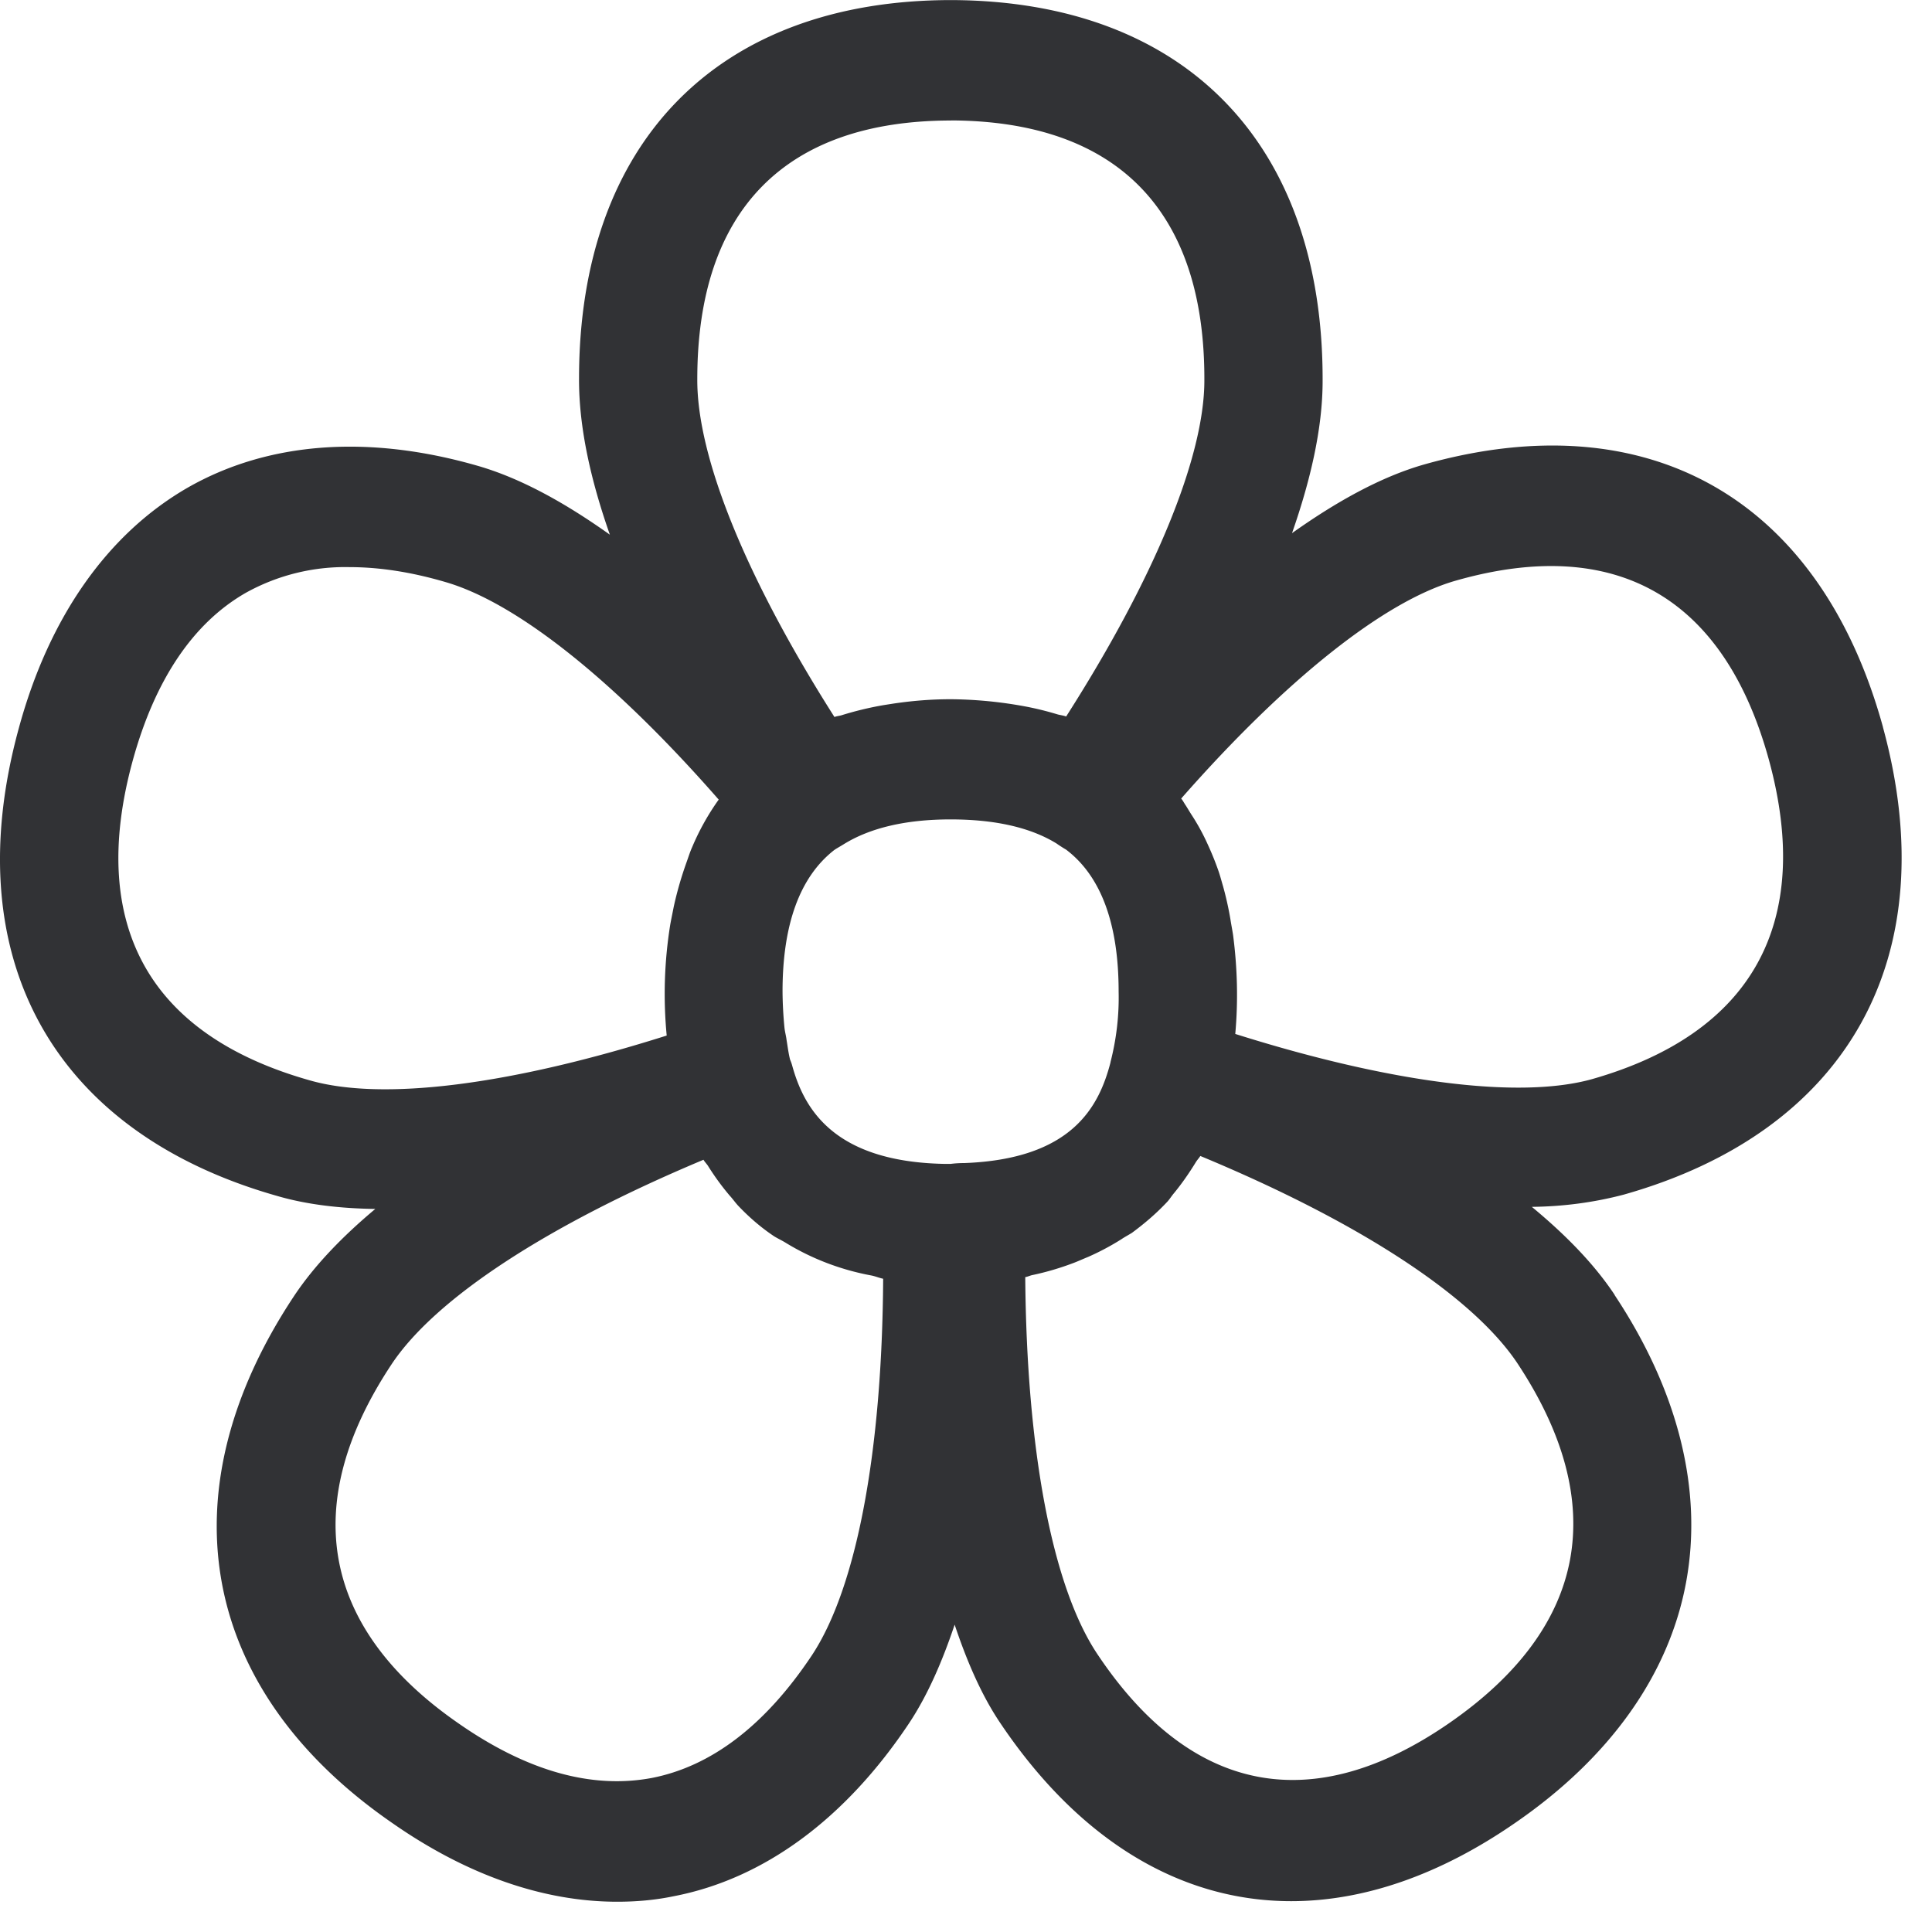 <svg width="24" height="24" viewBox="0 0 24 24" xmlns="http://www.w3.org/2000/svg"><path d="M15.345 12.844c.037-.41.026-.82-.027-1.227-.01-.067-.024-.135-.034-.202a4.115 4.115 0 00-.09-.403c-.02-.067-.038-.138-.061-.202a3.651 3.651 0 00-.128-.316 2.686 2.686 0 00-.212-.386l-.06-.098c-.02-.027-.037-.064-.06-.09 1.3-1.48 2.524-2.454 3.411-2.707 1.99-.568 3.334.205 3.89 2.226.554 2.027-.206 3.398-2.196 3.966-.9.252-2.497.05-4.433-.561m4.158 6.534c-.142.756-.646 1.435-1.496 2.024-1.704 1.18-3.217.884-4.377-.857-.558-.837-.877-2.525-.894-4.68.034-.006.06-.02.09-.026.176-.037.347-.088.515-.152.06-.023.118-.05.178-.074a3.17 3.17 0 00.41-.218c.044-.03.091-.054.132-.08.16-.118.309-.246.443-.39.027-.03.05-.068.078-.101.1-.121.191-.253.275-.39.017-.027.037-.047.054-.074 1.96.813 3.375 1.734 3.936 2.571.575.867.797 1.69.656 2.447m-9.419 1.187c-.578.867-1.247 1.378-1.99 1.522-.743.138-1.543-.084-2.393-.675-1.704-1.177-1.993-2.72-.837-4.464.544-.82 1.94-1.731 3.875-2.541.017.03.044.054.061.084.08.127.168.248.266.363.037.04.067.084.104.124.134.141.282.27.447.38.044.027.094.05.138.077.329.202.692.34 1.072.41.05.01.094.03.144.04-.013 2.159-.332 3.843-.887 4.68m-6.245-7.147c-.992-.282-1.681-.763-2.05-1.431-.37-.67-.418-1.52-.142-2.532.276-1.008.75-1.714 1.405-2.09.393-.219.84-.33 1.29-.32.367 0 .764.06 1.19.185.888.256 2.105 1.227 3.396 2.703a3.048 3.048 0 00-.33.591c-.027.06-.047.125-.07.189a4.434 4.434 0 00-.158.548c-.014.073-.03.147-.044.225a5.414 5.414 0 00-.044 1.378c-1.932.612-3.53.82-4.443.554m7.98-11.922c2.063.01 3.15 1.126 3.142 3.23 0 .951-.618 2.454-1.717 4.175-.034-.014-.074-.017-.108-.027a3.823 3.823 0 00-.47-.111 5.288 5.288 0 00-.854-.077c-.249 0-.48.02-.706.053l-.128.02a4.092 4.092 0 00-.53.128c-.028.007-.058.01-.082.02C9.274 7.19 8.656 5.682 8.662 4.71c0-2.1 1.093-3.213 3.156-3.213m.162 12.951c-.057 0-.111.003-.168.01h-.091c-1.388-.03-1.738-.71-1.879-1.217a.523.523 0 00-.027-.077c-.02-.077-.03-.161-.044-.245-.006-.05-.02-.098-.026-.152a4.988 4.988 0 01-.024-.45c0-.834.215-1.422.639-1.755.027-.02.06-.037.12-.074.33-.205.777-.309 1.328-.309.555 0 .995.101 1.318.3.017.013.094.063.114.073.434.326.656.918.656 1.765.007.296-.027.588-.101.877v.004c-.145.558-.484 1.2-1.815 1.25m11.412-5.412c-.78-2.837-2.908-4.053-5.698-3.267-.544.155-1.099.467-1.644.854.229-.656.38-1.301.38-1.89.01-2.95-1.71-4.719-4.605-4.732h-.003C8.924 0 7.193 1.761 7.193 4.703c-.003.608.148 1.27.383 1.939-.544-.387-1.099-.7-1.647-.857-1.358-.39-2.601-.296-3.596.272C1.338 6.63.608 7.664.232 9.052c-.777 2.844.423 5.015 3.213 5.805.37.108.787.155 1.217.161-.403.337-.756.7-1.012 1.086-1.623 2.45-1.163 4.898 1.227 6.545.925.645 1.876.975 2.79.975.236 0 .47-.02.7-.068 1.122-.215 2.134-.961 2.927-2.151.232-.35.414-.773.565-1.223.148.443.326.86.554 1.203.985 1.476 2.25 2.232 3.627 2.232.898 0 1.846-.323 2.79-.978 1.17-.807 1.903-1.836 2.115-2.982.211-1.14-.095-2.376-.888-3.57v-.003c-.259-.39-.618-.753-1.028-1.092.386-.004.77-.054 1.142-.152 2.794-.79 3.997-2.961 3.22-5.805" fill="#313235" fill-rule="nonzero"/></svg>